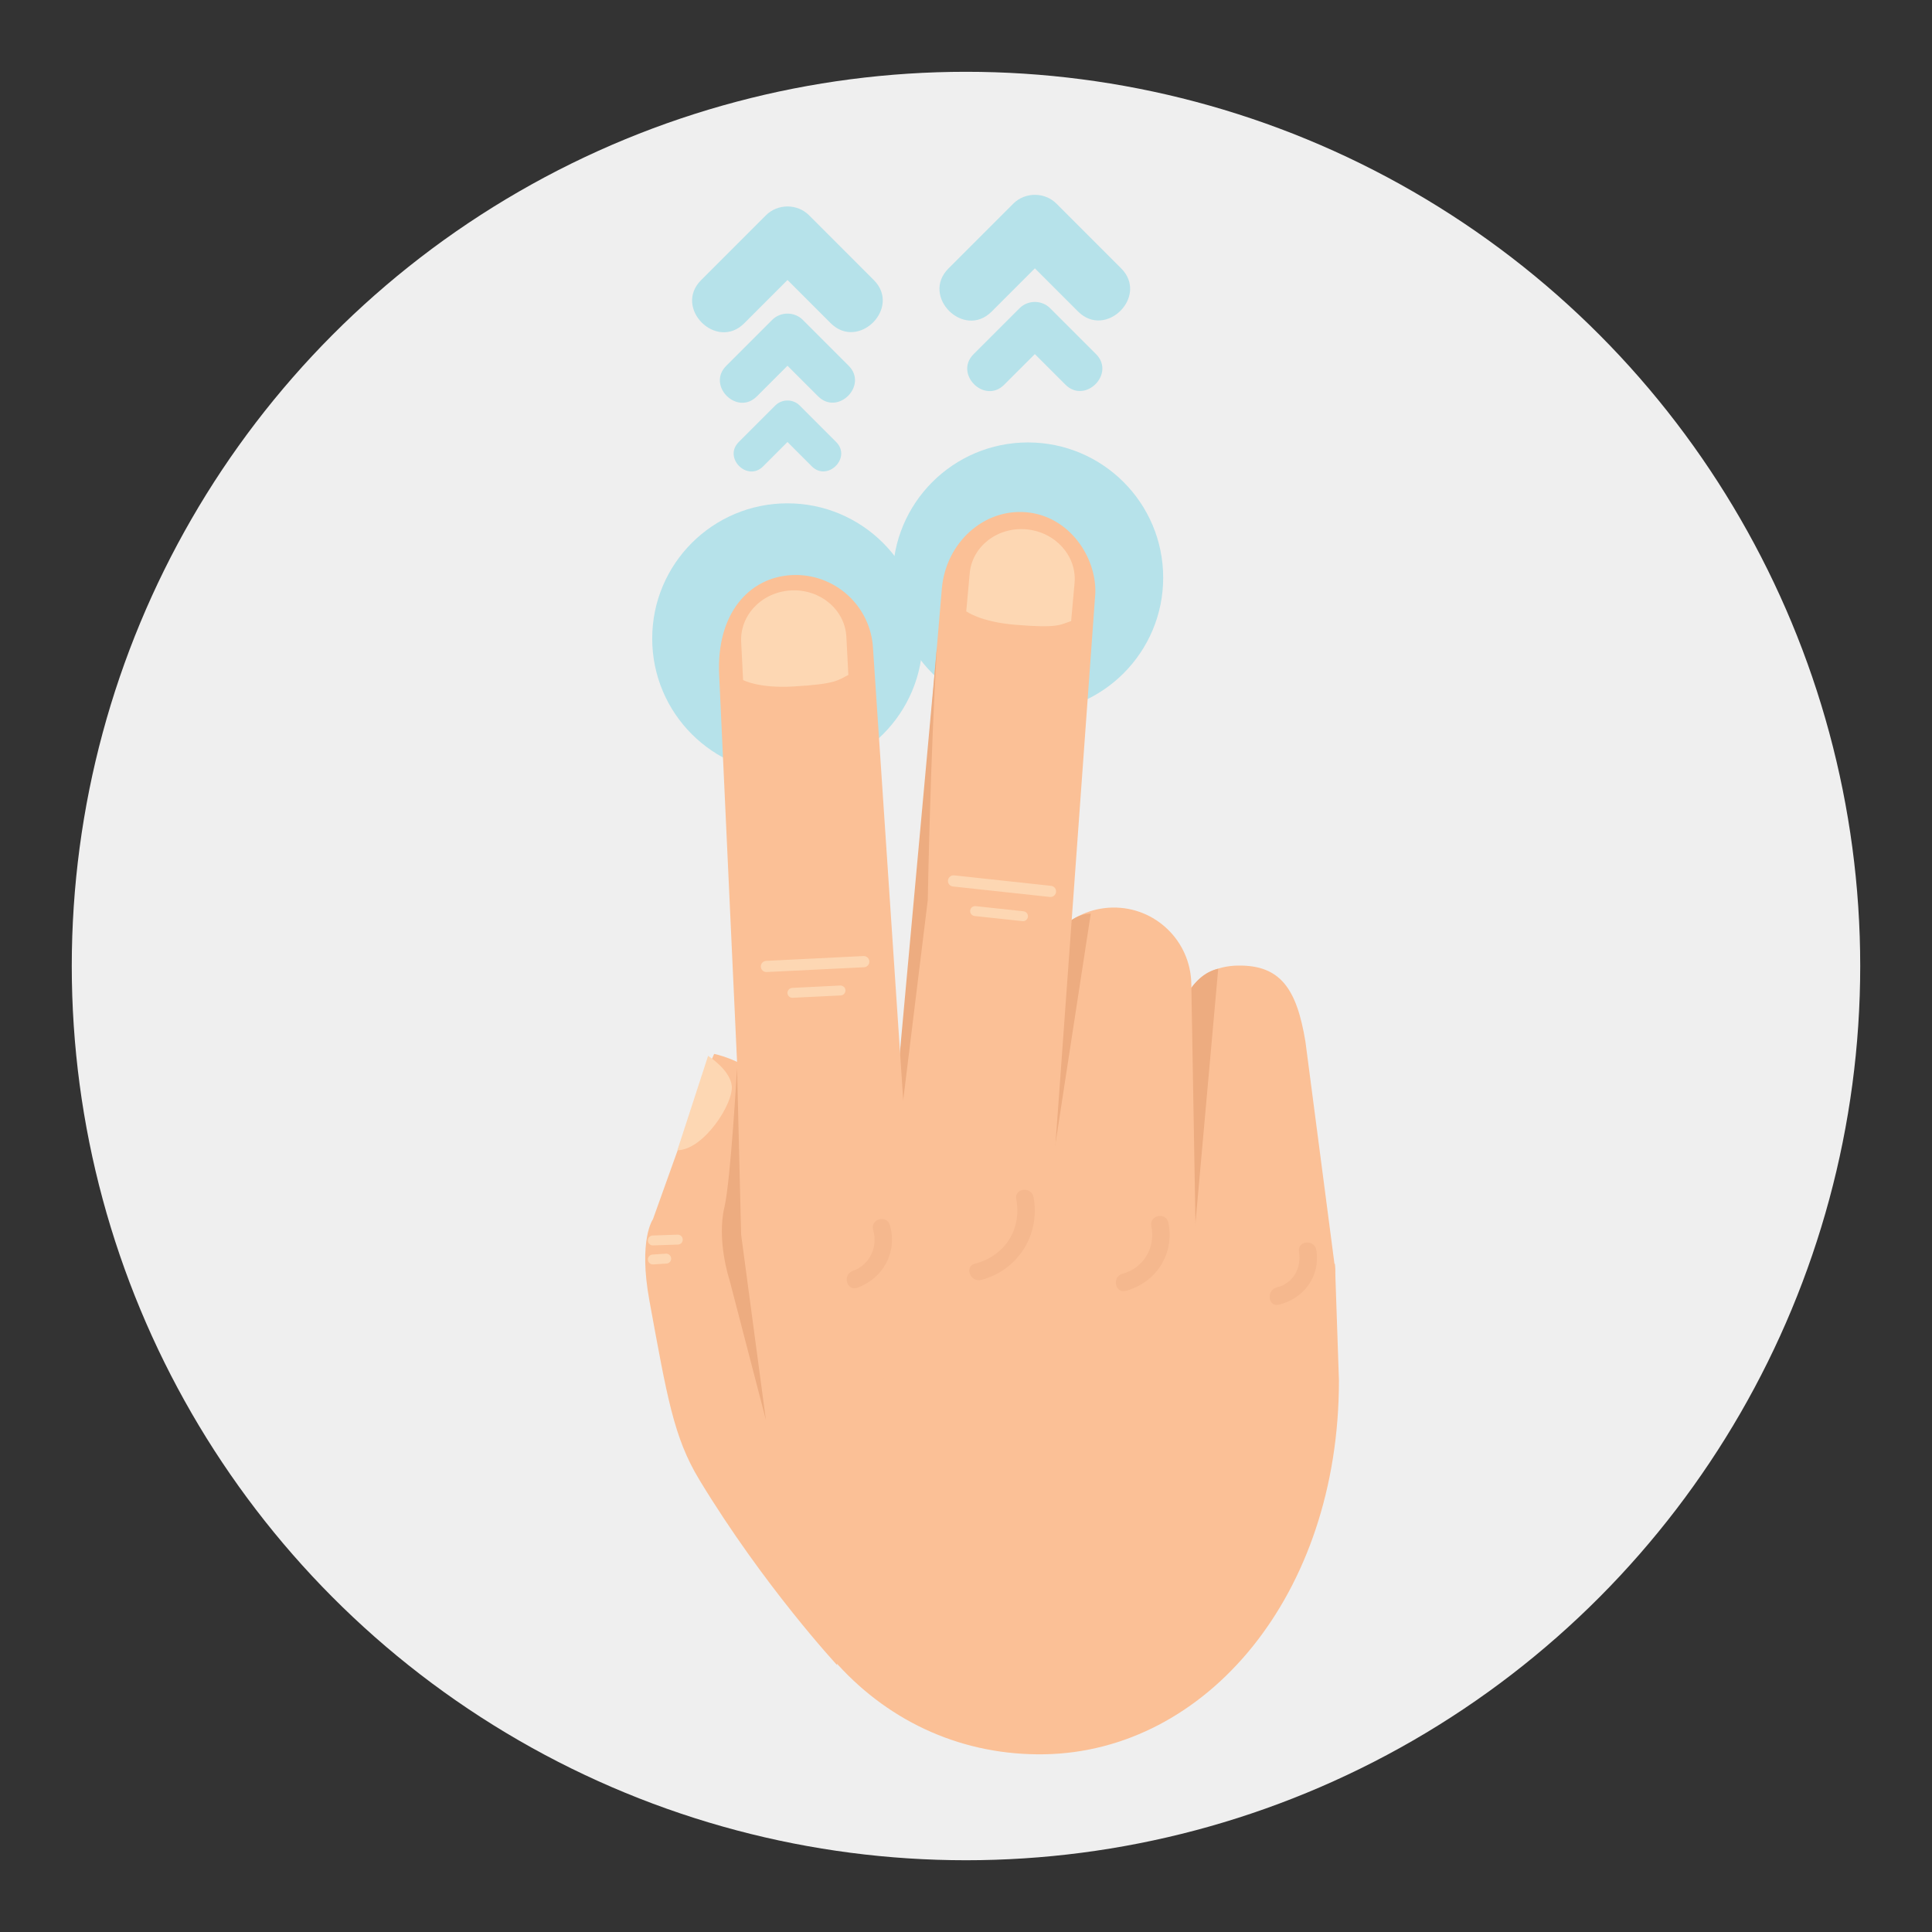 <?xml version="1.0" encoding="utf-8"?>
<!-- Generator: Adobe Illustrator 16.0.0, SVG Export Plug-In . SVG Version: 6.00 Build 0)  -->
<!DOCTYPE svg PUBLIC "-//W3C//DTD SVG 1.1//EN" "http://www.w3.org/Graphics/SVG/1.1/DTD/svg11.dtd">
<svg version="1.1" id="Layer_1" xmlns="http://www.w3.org/2000/svg" xmlns:xlink="http://www.w3.org/1999/xlink" x="0px" y="0px"
	 width="136.833px" height="136.833px" viewBox="0 0 136.833 136.833" style="enable-background:new 0 0 136.833 136.833;"
	 xml:space="preserve">
<rect x="0" y="0" width="136.833" height="136.833" fill="#333333" stroke="none"/>
<style type="text/css">
<![CDATA[
	.st0{fill:#B6E2EA;}
	.st1{fill:#88CED7;}
	.st2{fill:#EDAC80;}
	.st3{fill:#EFEFEF;}
	.st4{fill:#F5B88E;}
	.st5{fill:#FBC096;}
	.st6{fill:#FDD7B3;}
	.st7{fill:none;}
]]>
</style>
<g>
	<g>
		<circle class="st3" cx="68.416" cy="68.418" r="63.333"/>
	</g>
	<g>
		<g>
			<circle class="st0" cx="55.77" cy="45.226" r="9.578"/>
			<circle class="st0" cx="72.804" cy="40.914" r="9.578"/>
			<g>
				<path class="st5" d="M49.867,76.235l-3.623,10.119c0,0-1.042,1.434-0.251,5.757c1.249,6.818,1.721,9.691,3.531,12.682
					c4.568,7.546,9.767,13.141,9.767,13.141L57.788,95.45c0,0-3.344-9.654-2.453-12.513c2.166-6.939-4.754-8.295-4.754-8.295
					L49.867,76.235z"/>
				<path class="st6" d="M47.974,81.467l2.176-6.685c0,0,1.551,0.974,1.676,2.115C51.964,78.156,49.835,81.448,47.974,81.467z"/>
				<g>
					<g>
						<g>
							<g>
								<path class="st5" d="M94.562,89.885c0.051,3.03-2.07,12.648-5.102,12.702l0,0c-3.028,0.053-5.526-2.362-5.578-5.389
									l-0.576-23.324c-0.053-3.03,1.33-5.436,4.359-5.487l0,0c3.029-0.052,4.176,1.651,4.792,5.391L94.562,89.885z"/>
								<path class="st2" d="M84.668,86.626l1.612-18.016c-1.957,0.417-3.005,3.021-2.975,4.75l-0.143,18.932
									C83.413,91.689,84.646,87.323,84.668,86.626z"/>
							</g>
							<path class="st5" d="M52.999,88.791v11.961c0.403,14.255,9.56,23.691,20.977,23.494c11.416-0.196,20.854-11.225,20.854-26.47
								l-0.281-8.259L52.999,88.791z"/>
							<g>
								<path class="st5" d="M84.95,102.85c0.053,3.025-2.36,5.523-5.391,5.577l0,0c-3.028,0.055-5.527-2.36-5.578-5.391
									l-0.578-33.176c-0.051-3.032,2.36-5.529,5.392-5.582l0,0c3.028-0.054,5.524,2.361,5.579,5.391L84.95,102.85z"/>
								<path class="st2" d="M74.763,80.935l2.49-16.226c-1.996,0-3.881,3.076-3.85,4.808v13.531
									C73.655,82.443,74.743,81.629,74.763,80.935z"/>
							</g>
							<g>
								<path class="st5" d="M74.319,87.041c0.145,3.36-3.465,6.195-6.483,5.919l0,0c-3.016-0.279-5.22-3.142-4.917-6.393
									l3.788-44.898c0.298-3.254,2.987-5.667,6.005-5.387l0,0c3.018,0.279,4.93,3.153,4.865,5.702L74.306,87.24"/>
								<path class="st2" d="M63.339,83.048l2.37-19.296c0.273-13.694,0.79-19.458,0.62-17.599l-3.967,43.4
									C62.685,88.935,63.241,83.792,63.339,83.048z"/>
							</g>
							<path class="st5" d="M64.749,89.554c0.15,3.027-2.83,11.85-5.856,12l0,0c-3.024,0.152-6.097-13.732-6.187-15.436
								l-1.771-38.313c-0.21-4.35,2.122-6.926,5.148-7.074l0,0c3.026-0.15,5.599,2.181,5.749,5.207L64.749,89.554z"/>
							<path class="st6" d="M60.083,47.803l-0.139-2.698c-0.097-1.917-1.844-3.389-3.9-3.29c-2.058,0.1-3.646,1.733-3.551,3.65
								l0.137,2.698c0,0,1.088,0.6,3.563,0.457C59.265,48.443,59.332,48.171,60.083,47.803z"/>
							<path class="st6" d="M75.862,43.988l0.243-2.691c0.174-1.912-1.349-3.613-3.399-3.806c-2.052-0.19-3.854,1.201-4.027,3.112
								l-0.245,2.693c0,0,0.99,0.746,3.461,0.952C74.962,44.505,75.067,44.247,75.862,43.988z"/>
							<g>
								<path class="st6" d="M61.571,68.088c0.01,0.22-0.156,0.405-0.377,0.417L54.3,68.844c-0.219,0.012-0.406-0.154-0.414-0.376
									l0,0c-0.012-0.218,0.156-0.403,0.375-0.415l6.896-0.341C61.374,67.703,61.562,67.871,61.571,68.088L61.571,68.088z"/>
								<path class="st6" d="M59.878,70.134c0.01,0.193-0.137,0.357-0.332,0.367l-3.408,0.167c-0.193,0.012-0.357-0.141-0.367-0.329
									l0,0c-0.01-0.195,0.141-0.357,0.332-0.371l3.408-0.169C59.706,69.792,59.87,69.94,59.878,70.134L59.878,70.134z"/>
							</g>
							<g>
								<path class="st6" d="M74.794,63.174c-0.023,0.22-0.218,0.374-0.437,0.353l-6.864-0.742
									c-0.219-0.023-0.377-0.216-0.352-0.436l0,0c0.025-0.217,0.22-0.375,0.436-0.352l6.865,0.742
									C74.66,62.763,74.818,62.958,74.794,63.174L74.794,63.174z"/>
								<path class="st6" d="M72.802,64.931c-0.021,0.193-0.191,0.33-0.387,0.309l-3.393-0.364c-0.191-0.02-0.33-0.195-0.311-0.386
									l0,0c0.021-0.195,0.195-0.33,0.387-0.313l3.393,0.364C72.685,64.565,72.824,64.738,72.802,64.931L72.802,64.931z"/>
							</g>
						</g>
					</g>
				</g>
				<path class="st2" d="M52.201,75.639l0.289,11.803l1.756,13.128l-2.579-9.919c0,0-0.926-2.769-0.358-5.164
					C51.747,83.635,52.201,75.639,52.201,75.639z"/>
				<path class="st6" d="M48.356,87.792c0.004,0.192-0.148,0.351-0.344,0.354l-1.769,0.06c-0.194,0.004-0.354-0.152-0.357-0.343l0,0
					c-0.004-0.197,0.151-0.354,0.343-0.359l1.77-0.06C48.194,87.442,48.354,87.596,48.356,87.792L48.356,87.792z"/>
				<path class="st6" d="M47.535,89.137c0.005,0.193-0.149,0.352-0.345,0.356l-0.946,0.059c-0.194,0.004-0.354-0.152-0.357-0.342
					l0,0c-0.004-0.196,0.151-0.354,0.343-0.358l0.949-0.062C47.374,88.791,47.532,88.943,47.535,89.137L47.535,89.137z"/>
				<g>
					<path class="st4" d="M61.839,87.101c0.351,1.229-0.227,2.473-1.449,2.914c-0.741,0.268-0.422,1.46,0.327,1.189
						c1.845-0.669,2.854-2.522,2.31-4.432C62.811,86.009,61.622,86.333,61.839,87.101L61.839,87.101z"/>
				</g>
				<g>
					<path class="st4" d="M71.976,84.923c0.401,2.162-0.813,4.029-2.931,4.58c-0.769,0.199-0.316,1.345,0.444,1.147
						c2.617-0.681,4.203-3.213,3.711-5.862C73.056,84.011,71.829,84.14,71.976,84.923L71.976,84.923z"/>
				</g>
				<g>
					<path class="st4" d="M81.542,86.838c0.307,1.521-0.531,2.964-2.047,3.377c-0.761,0.208-0.526,1.418,0.242,1.209
						c2.156-0.59,3.459-2.617,3.012-4.829C82.593,85.818,81.383,86.057,81.542,86.838L81.542,86.838z"/>
				</g>
				<g>
					<path class="st4" d="M92,88.659c0.189,1.129-0.407,2.239-1.566,2.52c-0.76,0.183-0.636,1.411,0.137,1.225
						c1.782-0.433,2.968-2.023,2.653-3.881C93.093,87.743,91.867,87.875,92,88.659L92,88.659z"/>
				</g>
			</g>
		</g>
		<g>
			<path class="st0" d="M49.653,19.842c1.532-1.532,3.063-3.065,4.594-4.595c0.832-0.833,2.223-0.833,3.055,0
				c1.527,1.527,3.056,3.056,4.582,4.585c1.973,1.969-1.082,5.023-3.054,3.055c-1.528-1.529-3.055-3.057-4.583-4.584
				c1.019,0,2.037,0,3.055,0c-1.531,1.531-3.063,3.061-4.592,4.594C50.737,24.866,47.683,21.813,49.653,19.842L49.653,19.842z"/>
		</g>
		<g>
			<path class="st0" d="M51.435,25.91c1.086-1.086,2.17-2.17,3.255-3.256c0.591-0.59,1.577-0.59,2.167,0
				c1.083,1.084,2.166,2.168,3.248,3.248c1.396,1.398-0.769,3.563-2.165,2.166c-1.083-1.082-2.167-2.166-3.25-3.248
				c0.724,0,1.444,0,2.167,0c-1.086,1.086-2.171,2.17-3.256,3.256C52.204,29.471,50.037,27.307,51.435,25.91L51.435,25.91z"/>
		</g>
		<g>
			<path class="st0" d="M52.319,31.309c0.863-0.863,1.727-1.728,2.592-2.592c0.469-0.469,1.253-0.469,1.724,0
				c0.86,0.862,1.724,1.725,2.585,2.587c1.113,1.112-0.611,2.837-1.725,1.724c-0.86-0.862-1.724-1.724-2.584-2.586
				c0.574,0,1.148,0,1.724,0c-0.864,0.863-1.729,1.728-2.592,2.592C52.931,34.146,51.206,32.422,52.319,31.309L52.319,31.309z"/>
		</g>
		<g>
			<path class="st0" d="M67.173,19.016c1.533-1.531,3.063-3.063,4.594-4.594c0.832-0.831,2.223-0.831,3.055,0
				c1.527,1.527,3.056,3.057,4.582,4.584c1.973,1.972-1.082,5.026-3.053,3.054c-1.529-1.525-3.056-3.054-4.584-4.583
				c1.019,0,2.036,0,3.055,0c-1.531,1.531-3.063,3.063-4.593,4.595C68.257,24.042,65.202,20.988,67.173,19.016L67.173,19.016z"/>
		</g>
		<g>
			<path class="st0" d="M68.954,25.083c1.086-1.084,2.171-2.169,3.255-3.253c0.591-0.593,1.577-0.593,2.167,0
				c1.083,1.082,2.166,2.166,3.248,3.247c1.396,1.396-0.769,3.563-2.165,2.166c-1.083-1.084-2.167-2.168-3.25-3.247
				c0.724,0,1.444,0,2.167,0c-1.086,1.083-2.171,2.167-3.256,3.253C69.724,28.648,67.556,26.482,68.954,25.083L68.954,25.083z"/>
		</g>
	</g>
</g>
</svg>
